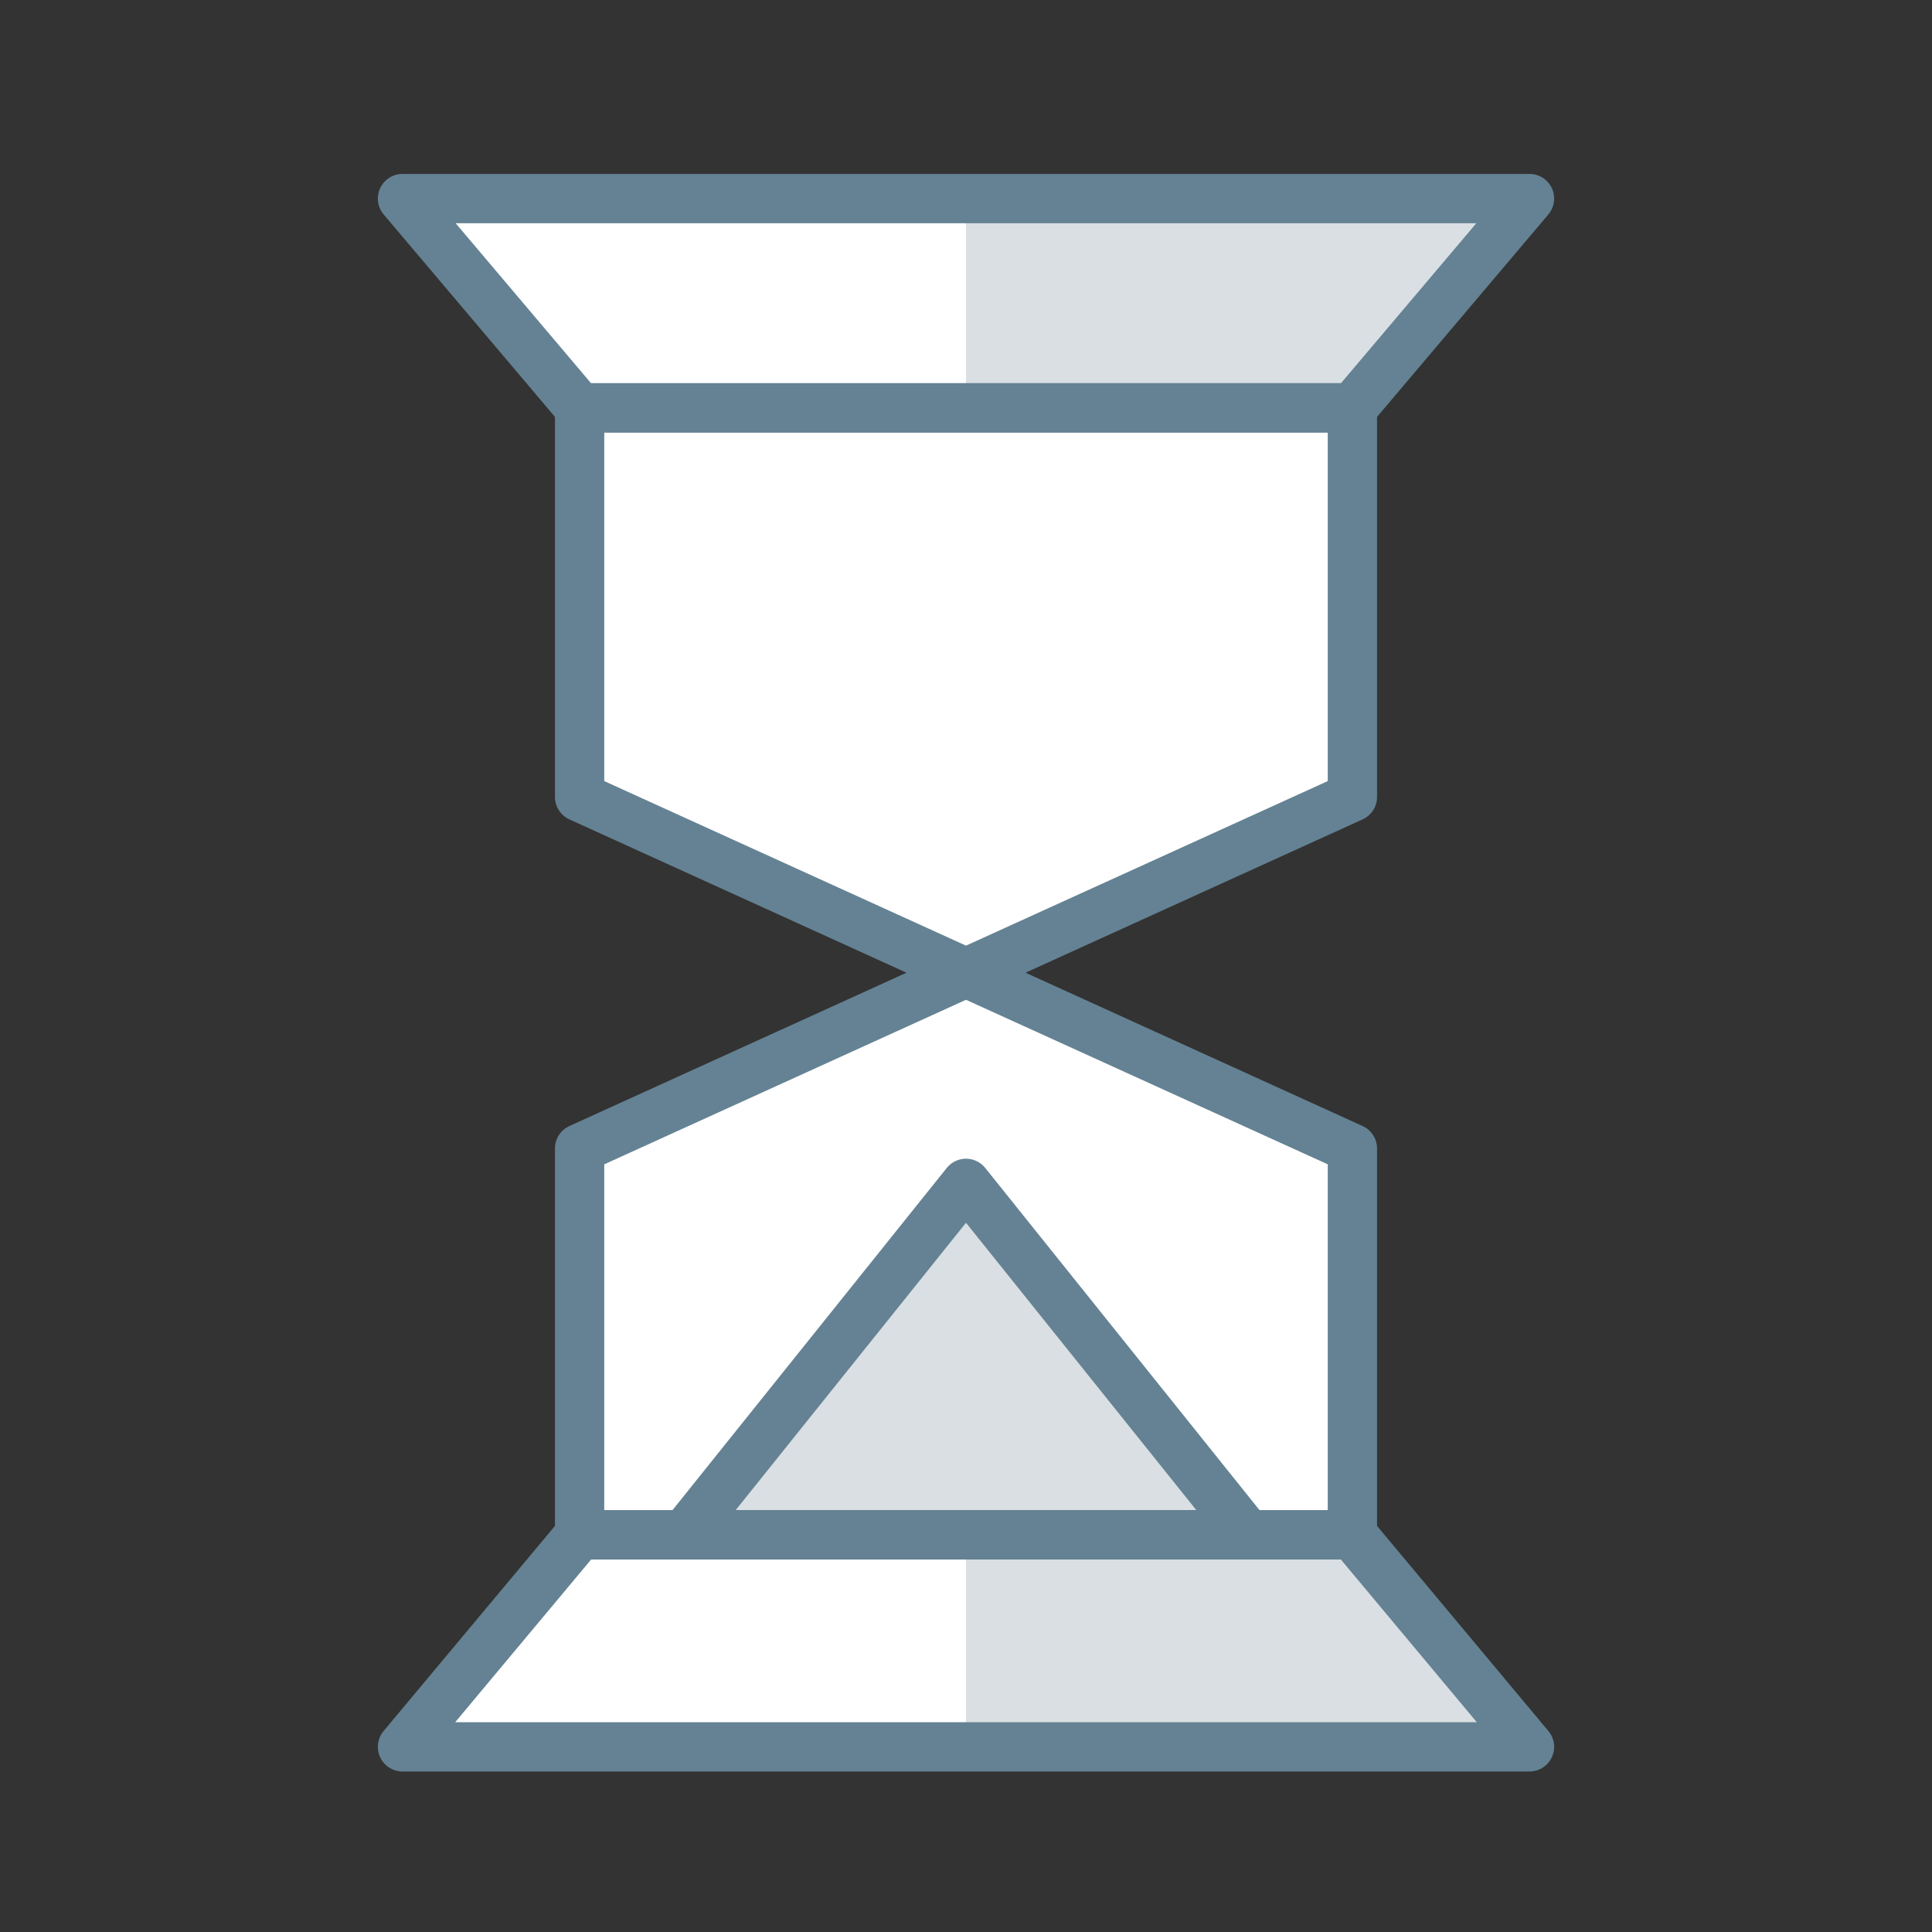 <?xml version="1.0" encoding="utf-8"?>
<!-- Generator: Adobe Illustrator 22.1.0, SVG Export Plug-In . SVG Version: 6.00 Build 0)  -->
<!DOCTYPE svg PUBLIC "-//W3C//DTD SVG 1.1//EN" "http://www.w3.org/Graphics/SVG/1.1/DTD/svg11.dtd">
<svg id='Layer_1' style='enable-background:new 0 0 72 72;' version='1.1' viewBox='0 0 72 72'
     x='0px'
     xml:space='preserve' xmlns='http://www.w3.org/2000/svg' y='0px'>
<rect x="0" y="0" width="72" height="72" fill="#333333" stroke="none"/>
<style type='text/css'>
	.st0 {
    fill: #FFFFFF;
  }

  .st1 {
    fill: #D9DFE3;
  }

  .st2 {
    fill: none;
    stroke: #648293;
    stroke-width: 1.837;
    stroke-linecap: round;
    stroke-linejoin: round;
    stroke-miterlimit: 10;
  }
</style>
  <g>
	<polygon class='st0' points='50.4,42.8 36,36.2 21.6,42.8 21.6,57.2 15,65.1 57,65.1 50.4,57.2 	'/>
    <polygon class='st0' points='50.4,15.2 57,7.4 15,7.4 21.6,15.2 21.6,29.7 36,36.2 50.4,29.7 	'/>
</g>
  <polygon class='st1' points='25.5,57.2 36,44.1 46.5,57.2 '/>
  <polygon class='st1' points='36,7.4 57,7.4 50.4,15.2 36,15.2 '/>
  <polygon class='st1' points='36,65.1 57,65.1 50.4,57.2 36,57.2 '/>
  <polygon class='st2' points='21.6,57.2 50.4,57.2 50.4,42.8 21.6,29.7 21.6,15.2 50.4,15.2 50.4,29.7 21.6,42.8 '/>
  <polygon class='st2' points='50.4,15.2 21.6,15.2 15,7.4 57,7.4 '/>
  <polygon class='st2' points='57,65.1 15,65.1 21.6,57.2 50.4,57.2 '/>
  <polygon class='st2' points='25.5,57.2 36,44.1 46.5,57.2 '/>
</svg>
